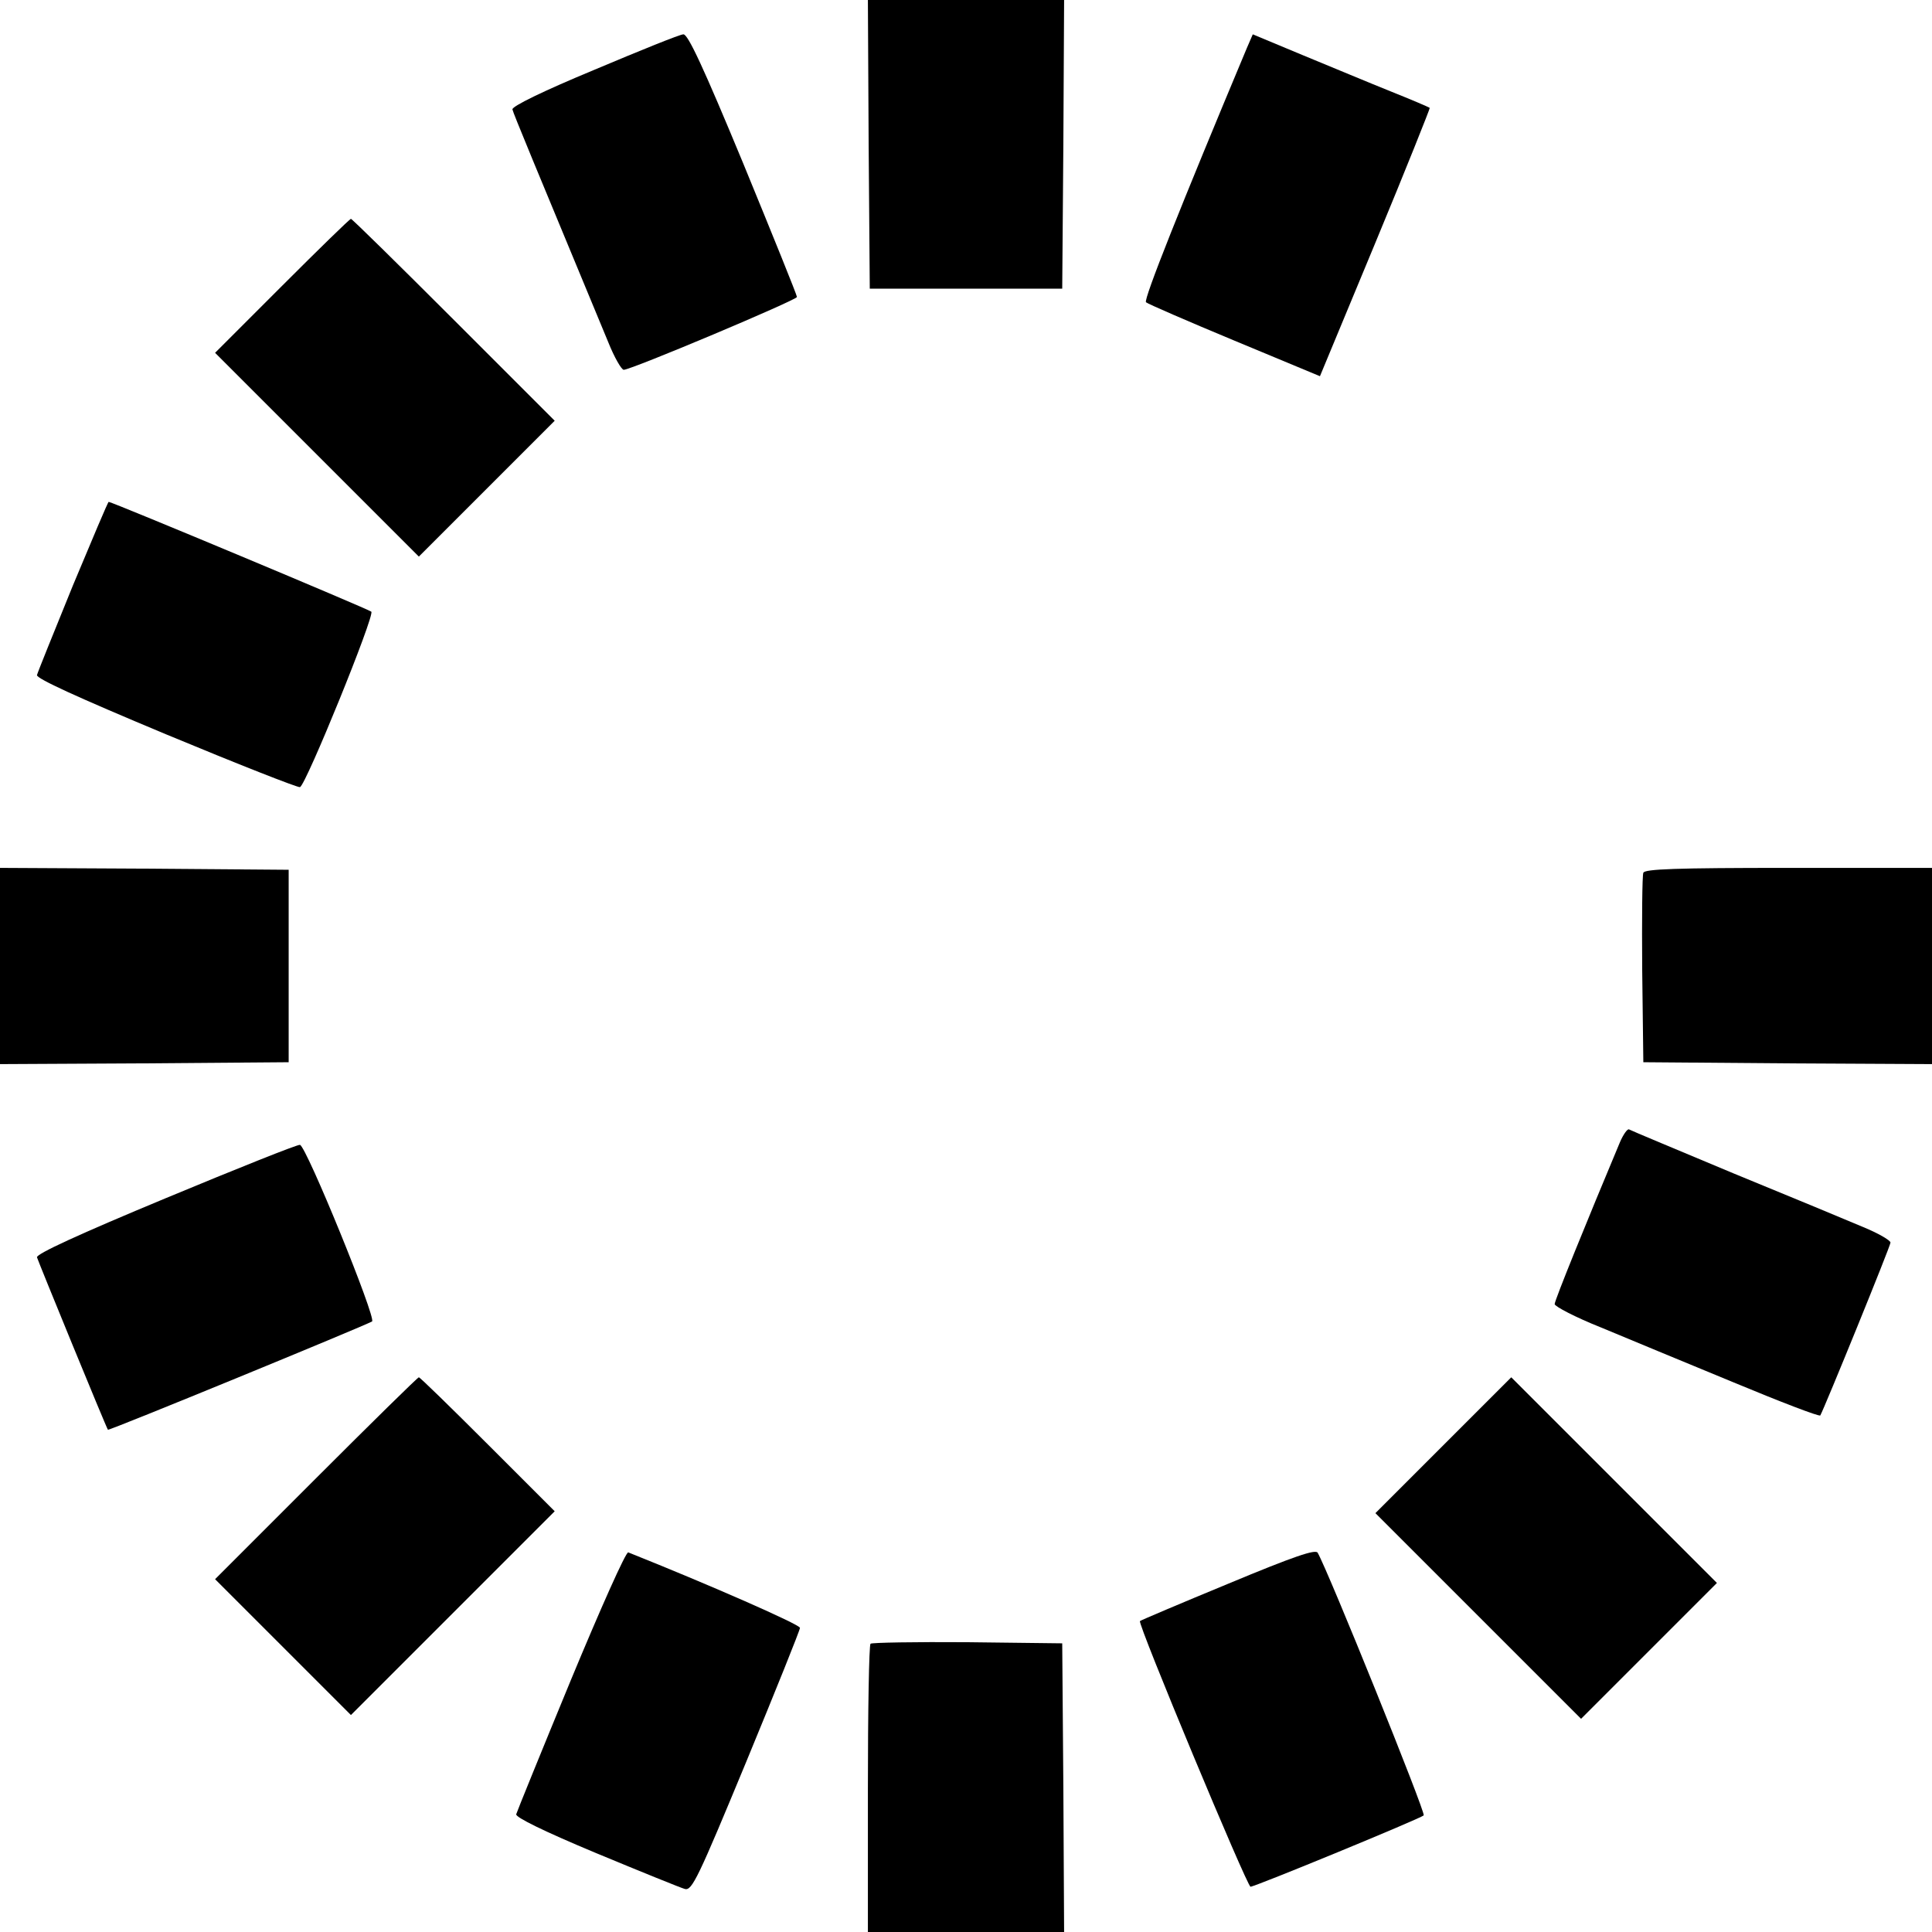<?xml version="1.0" standalone="no"?>
<!DOCTYPE svg PUBLIC "-//W3C//DTD SVG 20010904//EN"
 "http://www.w3.org/TR/2001/REC-SVG-20010904/DTD/svg10.dtd">
<svg version="1.0" xmlns="http://www.w3.org/2000/svg"
 width="512pt" height="512pt" viewBox="0 0 512 512"
 preserveAspectRatio="xMidYMid meet">

<g transform="translate(0,512) scale(0.1,-0.1)"
fill="#000000" stroke="none">
<path d="M2302 4738 l3 -383 255 0 255 0 3 383 2 382 -260 0 -260 0 2 -382z"/>
<path d="M1575 4935 c-135 -56 -219 -97 -217 -105 2 -10 59 -147 254 -617 16
-40 35 -73 41 -73 20 0 459 185 459 193 0 5 -64 163 -142 353 -106 256 -147
344 -159 343 -9 0 -115 -43 -236 -94z"/>
<path d="M3304 4992 c-173 -413 -274 -666 -267 -673 4 -4 110 -50 235 -102
l226 -94 147 354 c81 195 145 356 144 357 -2 2 -49 22 -104 44 -55 22 -160 66
-233 96 l-132 55 -16 -37z"/>
<path d="M747 4362 l-177 -177 270 -270 270 -270 180 180 180 180 -267 267
c-148 148 -270 268 -273 268 -3 0 -85 -80 -183 -178z"/>
<path d="M193 3568 c-50 -123 -93 -229 -95 -237 -2 -9 105 -58 342 -157 190
-79 350 -142 355 -140 16 6 199 456 189 465 -8 7 -687 291 -696 291 -2 0 -44
-100 -95 -222z"/>
<path d="M0 2560 l0 -260 383 2 382 3 0 255 0 255 -382 3 -383 2 0 -260z"/>
<path d="M4355 2807 c-3 -7 -4 -123 -3 -257 l3 -245 383 -3 382 -2 0 260 0
260 -380 0 c-298 0 -382 -3 -385 -13z"/>
<path d="M4293 2093 c-88 -210 -173 -419 -173 -429 0 -6 55 -35 123 -62 67
-28 224 -93 350 -145 125 -52 229 -92 231 -88 12 22 186 449 186 458 0 6 -33
25 -72 41 -40 17 -194 81 -343 142 -148 62 -273 114 -278 117 -4 2 -15 -13
-24 -34z"/>
<path d="M440 1945 c-231 -96 -344 -148 -342 -157 4 -13 183 -450 188 -457 3
-3 677 274 700 287 12 8 -174 464 -191 468 -5 2 -165 -62 -355 -141z"/>
<path d="M837 1202 l-267 -267 180 -180 180 -180 270 270 270 270 -177 177
c-98 98 -180 178 -183 178 -3 0 -125 -120 -273 -268z"/>
<path d="M3825 1290 l-180 -180 273 -273 272 -272 180 180 180 180 -273 273
-272 272 -180 -180z"/>
<path d="M3255 923 c-126 -52 -232 -97 -234 -99 -7 -6 284 -704 293 -704 12 0
449 180 459 189 6 6 -252 645 -281 696 -5 10 -62 -9 -237 -82z"/>
<path d="M1513 668 c-78 -189 -143 -349 -145 -356 -2 -8 73 -45 212 -103 118
-49 224 -92 235 -95 19 -5 35 29 163 338 78 189 142 348 142 354 0 9 -242 115
-455 200 -6 3 -74 -150 -152 -338z"/>
<path d="M2307 764 c-4 -4 -7 -178 -7 -386 l0 -378 260 0 260 0 -2 383 -3 382
-251 3 c-138 1 -253 -1 -257 -4z"/>
</g>
</svg>
